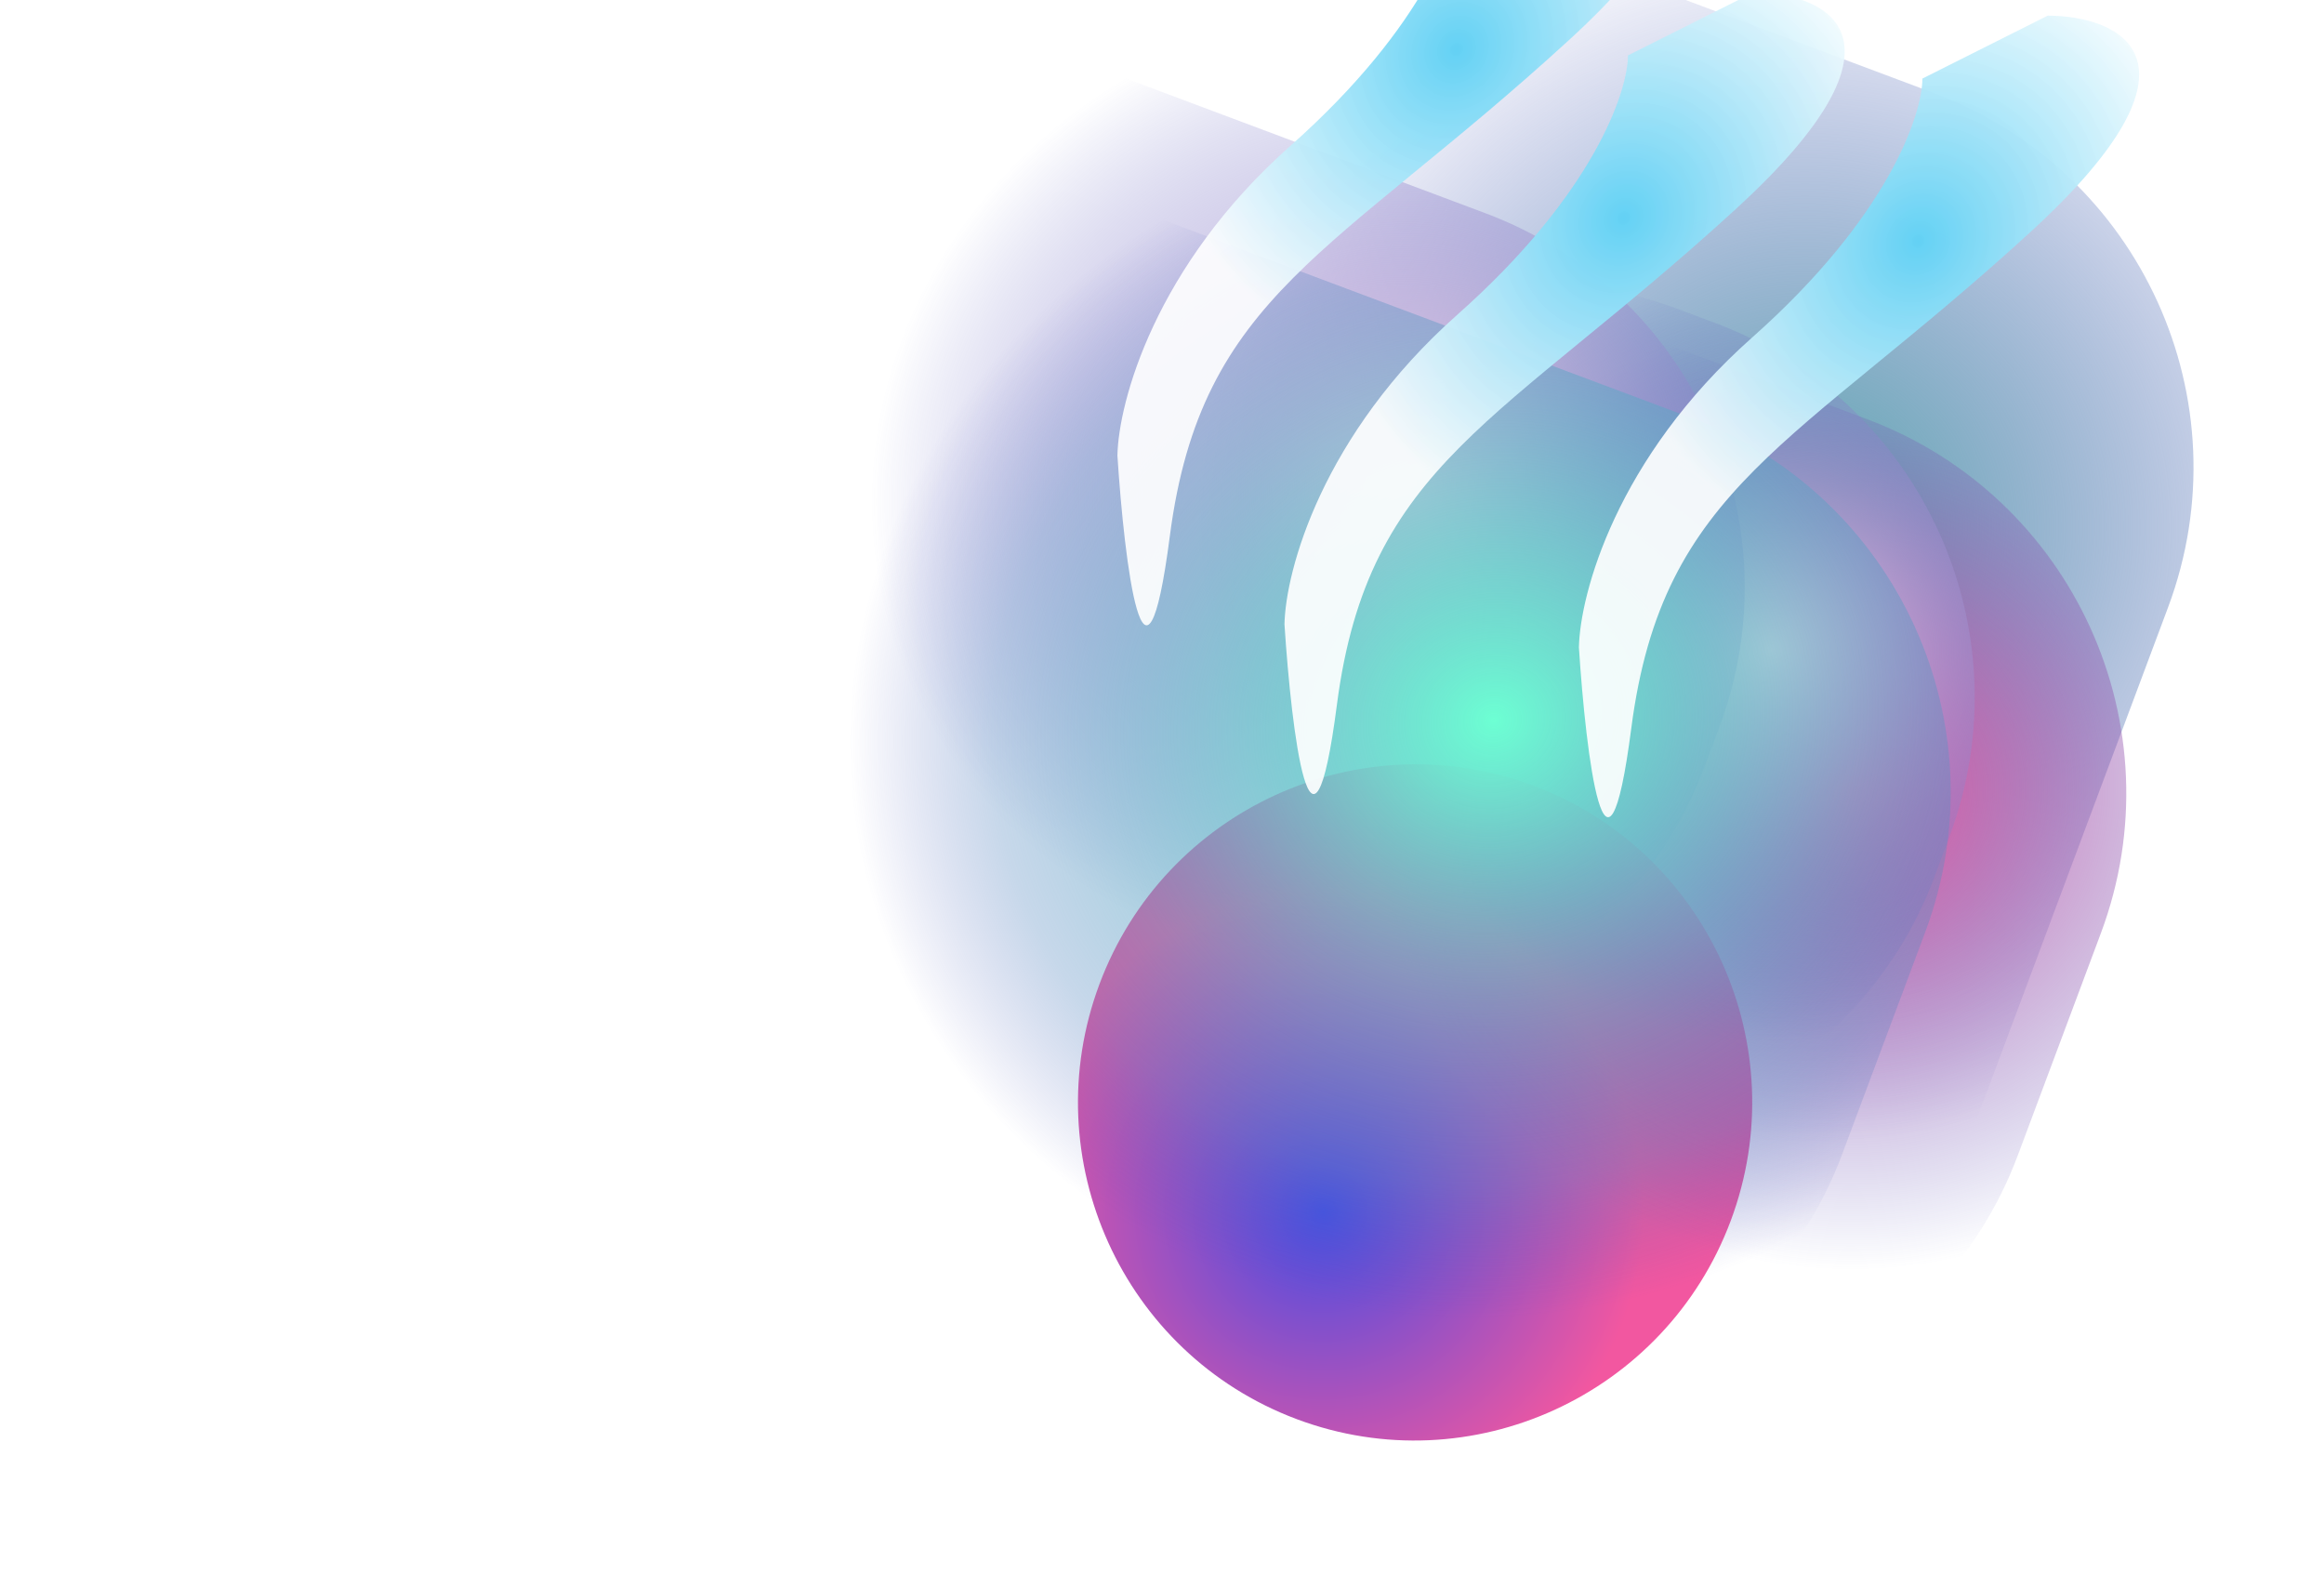 <svg width="1405" height="960" viewBox="0 0 1405 960" fill="none" xmlns="http://www.w3.org/2000/svg">
<g style="mix-blend-mode:color-dodge" filter="url(#filter0_f_9671_3)">
<path d="M889.076 805.781C1013.86 852.556 1152.86 789.288 1199.53 664.468L1310.77 367.022C1357.44 242.202 1294.13 103.097 1169.34 56.323L874.207 -54.307C749.424 -101.082 610.427 -37.814 563.75 87.006L452.517 384.452C405.84 509.272 469.157 648.377 593.94 695.151L889.076 805.781Z" fill="url(#paint0_radial_9671_3)"/>
</g>
<g style="mix-blend-mode:screen" filter="url(#filter1_f_9671_3)">
<path d="M783.922 857.816C889.306 897.319 1006.91 843.318 1046.33 737.903V737.903C1085.75 632.487 1032.49 514.439 927.103 474.936V474.936C821.718 435.433 704.117 489.434 664.696 594.85V594.85C625.275 700.265 678.537 818.313 783.922 857.816V857.816Z" fill="url(#paint1_radial_9671_3)"/>
</g>
<g style="mix-blend-mode:color-dodge" filter="url(#filter2_f_9671_3)">
<path d="M909.447 839.66C1034.23 886.434 1173.23 823.166 1219.9 698.346L1270.12 564.061C1316.8 439.241 1253.48 300.137 1128.7 253.362L996.192 203.693C871.408 156.918 732.412 220.186 685.734 345.006L635.517 479.292C588.84 604.111 652.157 743.216 776.94 789.99L909.447 839.66Z" fill="url(#paint2_radial_9671_3)"/>
</g>
<g style="mix-blend-mode:color-dodge" filter="url(#filter3_f_9671_3)">
<path d="M858.951 671.563C983.734 718.337 1122.73 655.069 1169.41 530.249L1178.48 505.983C1225.16 381.163 1161.84 242.059 1037.06 195.284L1014.21 186.721C889.43 139.946 750.434 203.214 703.757 328.034L694.682 352.301C648.004 477.12 711.322 616.225 836.105 662.999L858.951 671.563Z" fill="url(#paint3_radial_9671_3)"/>
</g>
<g style="mix-blend-mode:color-dodge" filter="url(#filter4_f_9671_3)">
<path d="M719.908 605.156C844.691 651.93 983.687 588.662 1030.36 463.843L1039.44 439.576C1086.12 314.756 1022.8 175.652 898.016 128.878L556.049 0.693C431.266 -46.082 292.269 17.186 245.592 142.006L236.517 166.273C189.84 291.092 253.157 430.197 377.94 476.971L719.908 605.156Z" fill="url(#paint4_radial_9671_3)"/>
</g>
<g style="mix-blend-mode:screen" filter="url(#filter5_f_9671_3)">
<path d="M803.285 838.913C928.068 885.688 1067.06 822.42 1113.74 697.6L1163.96 563.314C1210.64 438.495 1147.32 299.39 1022.54 252.616L497.192 55.693C372.408 8.918 233.412 72.186 186.734 197.006L136.517 331.292C89.84 456.112 153.157 595.216 277.94 641.99L803.285 838.913Z" fill="url(#paint5_radial_9671_3)"/>
</g>
<g style="mix-blend-mode:soft-light" filter="url(#filter6_f_9671_3)">
<path d="M881.243 190.043C799.013 262.949 777.181 345.309 776.544 377.375C780.768 442.416 793.018 543.221 808.227 426.112C827.238 279.726 907.594 256.241 1049.62 126.157C1163.25 22.09 1103.88 -4.342 1060 -4.549L984.203 33.496C984.146 55.301 963.473 117.137 881.243 190.043Z" fill="url(#paint6_radial_9671_3)"/>
</g>
<g style="mix-blend-mode:soft-light" filter="url(#filter7_f_9671_3)">
<path d="M1059.24 204.043C977.013 276.949 955.181 359.309 954.544 391.375C958.768 456.416 971.018 557.221 986.227 440.112C1005.24 293.726 1085.59 270.241 1227.62 140.157C1341.25 36.09 1281.88 9.658 1238 9.451L1162.2 47.496C1162.15 69.301 1141.47 131.137 1059.24 204.043Z" fill="url(#paint7_radial_9671_3)"/>
</g>
<g style="mix-blend-mode:soft-light" filter="url(#filter8_f_9671_3)">
<path d="M780.243 88.043C698.013 160.949 676.181 243.309 675.544 275.375C679.768 340.416 692.018 441.221 707.227 324.112C726.238 177.726 806.594 154.241 948.623 24.157C1062.25 -79.91 1002.88 -106.342 959.001 -106.549L883.203 -68.504C883.146 -46.699 862.473 15.137 780.243 88.043Z" fill="url(#paint8_radial_9671_3)"/>
</g>
<defs>
<filter id="filter0_f_9671_3" x="316.515" y="-190.366" width="1130.25" height="1132.21" filterUnits="userSpaceOnUse" color-interpolation-filters="sRGB">
<feFlood flood-opacity="0" result="BackgroundImageFix"/>
<feBlend mode="normal" in="SourceGraphic" in2="BackgroundImageFix" result="shape"/>
<feGaussianBlur stdDeviation="60.323" result="effect1_foregroundBlur_9671_3"/>
</filter>
<filter id="filter1_f_9671_3" x="531.055" y="341.345" width="648.916" height="650.062" filterUnits="userSpaceOnUse" color-interpolation-filters="sRGB">
<feFlood flood-opacity="0" result="BackgroundImageFix"/>
<feBlend mode="normal" in="SourceGraphic" in2="BackgroundImageFix" result="shape"/>
<feGaussianBlur stdDeviation="60.323" result="effect1_foregroundBlur_9671_3"/>
</filter>
<filter id="filter2_f_9671_3" x="499.515" y="67.634" width="906.608" height="908.085" filterUnits="userSpaceOnUse" color-interpolation-filters="sRGB">
<feFlood flood-opacity="0" result="BackgroundImageFix"/>
<feBlend mode="normal" in="SourceGraphic" in2="BackgroundImageFix" result="shape"/>
<feGaussianBlur stdDeviation="60.323" result="effect1_foregroundBlur_9671_3"/>
</filter>
<filter id="filter3_f_9671_3" x="558.68" y="50.662" width="755.804" height="756.96" filterUnits="userSpaceOnUse" color-interpolation-filters="sRGB">
<feFlood flood-opacity="0" result="BackgroundImageFix"/>
<feBlend mode="normal" in="SourceGraphic" in2="BackgroundImageFix" result="shape"/>
<feGaussianBlur stdDeviation="60.323" result="effect1_foregroundBlur_9671_3"/>
</filter>
<filter id="filter4_f_9671_3" x="100.515" y="-135.366" width="1074.93" height="876.581" filterUnits="userSpaceOnUse" color-interpolation-filters="sRGB">
<feFlood flood-opacity="0" result="BackgroundImageFix"/>
<feBlend mode="normal" in="SourceGraphic" in2="BackgroundImageFix" result="shape"/>
<feGaussianBlur stdDeviation="60.323" result="effect1_foregroundBlur_9671_3"/>
</filter>
<filter id="filter5_f_9671_3" x="0.515" y="-80.366" width="1299.45" height="1055.34" filterUnits="userSpaceOnUse" color-interpolation-filters="sRGB">
<feFlood flood-opacity="0" result="BackgroundImageFix"/>
<feBlend mode="normal" in="SourceGraphic" in2="BackgroundImageFix" result="shape"/>
<feGaussianBlur stdDeviation="60.323" result="effect1_foregroundBlur_9671_3"/>
</filter>
<filter id="filter6_f_9671_3" x="724.544" y="-56.549" width="442.683" height="588.528" filterUnits="userSpaceOnUse" color-interpolation-filters="sRGB">
<feFlood flood-opacity="0" result="BackgroundImageFix"/>
<feBlend mode="normal" in="SourceGraphic" in2="BackgroundImageFix" result="shape"/>
<feGaussianBlur stdDeviation="26" result="effect1_foregroundBlur_9671_3"/>
</filter>
<filter id="filter7_f_9671_3" x="902.544" y="-42.549" width="442.683" height="588.528" filterUnits="userSpaceOnUse" color-interpolation-filters="sRGB">
<feFlood flood-opacity="0" result="BackgroundImageFix"/>
<feBlend mode="normal" in="SourceGraphic" in2="BackgroundImageFix" result="shape"/>
<feGaussianBlur stdDeviation="26" result="effect1_foregroundBlur_9671_3"/>
</filter>
<filter id="filter8_f_9671_3" x="623.544" y="-158.549" width="442.683" height="588.528" filterUnits="userSpaceOnUse" color-interpolation-filters="sRGB">
<feFlood flood-opacity="0" result="BackgroundImageFix"/>
<feBlend mode="normal" in="SourceGraphic" in2="BackgroundImageFix" result="shape"/>
<feGaussianBlur stdDeviation="26" result="effect1_foregroundBlur_9671_3"/>
</filter>
<radialGradient id="paint0_radial_9671_3" cx="0" cy="0" r="1" gradientUnits="userSpaceOnUse" gradientTransform="translate(1093.45 318.416) rotate(153.23) scale(370.908 371.942)">
<stop stop-color="#5DAAAE"/>
<stop offset="1" stop-color="#484EB7" stop-opacity="0"/>
<stop offset="1" stop-color="#9FA7FF" stop-opacity="0"/>
</radialGradient>
<radialGradient id="paint1_radial_9671_3" cx="0" cy="0" r="1" gradientUnits="userSpaceOnUse" gradientTransform="translate(800.385 732.221) rotate(-134.647) scale(193.087 193.486)">
<stop stop-color="#444CE4"/>
<stop offset="1" stop-color="#F257A0"/>
</radialGradient>
<radialGradient id="paint2_radial_9671_3" cx="0" cy="0" r="1" gradientUnits="userSpaceOnUse" gradientTransform="translate(1118.52 476.834) rotate(153.23) scale(290.159 290.968)">
<stop stop-color="#F257A0"/>
<stop offset="1" stop-color="#484EB7" stop-opacity="0"/>
<stop offset="1" stop-color="#D03F92" stop-opacity="0"/>
</radialGradient>
<radialGradient id="paint3_radial_9671_3" cx="0" cy="0" r="1" gradientUnits="userSpaceOnUse" gradientTransform="translate(1071.19 392.714) rotate(153.23) scale(235.711 236.368)">
<stop stop-color="#FFD7EA"/>
<stop offset="1" stop-color="#484EB7" stop-opacity="0"/>
<stop offset="1" stop-color="#D03F92" stop-opacity="0"/>
</radialGradient>
<radialGradient id="paint4_radial_9671_3" cx="0" cy="0" r="1" gradientUnits="userSpaceOnUse" gradientTransform="translate(843.911 293.234) rotate(167.595) scale(318.552 292.47)">
<stop stop-color="#FFD7EA"/>
<stop offset="1" stop-color="#484EB7" stop-opacity="0"/>
<stop offset="1" stop-color="#D03F92" stop-opacity="0"/>
</radialGradient>
<radialGradient id="paint5_radial_9671_3" cx="0" cy="0" r="1" gradientUnits="userSpaceOnUse" gradientTransform="translate(903.741 435.374) rotate(167.595) scale(392.136 360.03)">
<stop stop-color="#FFD7D7"/>
<stop offset="0" stop-color="#6DFFD3"/>
<stop offset="0.778" stop-color="#5589C0" stop-opacity="0.334"/>
<stop offset="1" stop-color="#484EB7" stop-opacity="0"/>
<stop offset="1" stop-color="#EE8969" stop-opacity="0"/>
</radialGradient>
<radialGradient id="paint6_radial_9671_3" cx="0" cy="0" r="1" gradientUnits="userSpaceOnUse" gradientTransform="translate(981.855 131.814) rotate(122.832) scale(195.08 171.561)">
<stop stop-color="#63D1F4"/>
<stop offset="1" stop-color="white" stop-opacity="0.91"/>
</radialGradient>
<radialGradient id="paint7_radial_9671_3" cx="0" cy="0" r="1" gradientUnits="userSpaceOnUse" gradientTransform="translate(1159.85 145.814) rotate(122.832) scale(195.08 171.561)">
<stop stop-color="#63D1F4"/>
<stop offset="1" stop-color="white" stop-opacity="0.91"/>
</radialGradient>
<radialGradient id="paint8_radial_9671_3" cx="0" cy="0" r="1" gradientUnits="userSpaceOnUse" gradientTransform="translate(880.855 29.814) rotate(122.832) scale(195.08 171.561)">
<stop stop-color="#63D1F4"/>
<stop offset="1" stop-color="white" stop-opacity="0.91"/>
</radialGradient>
</defs>
</svg>
